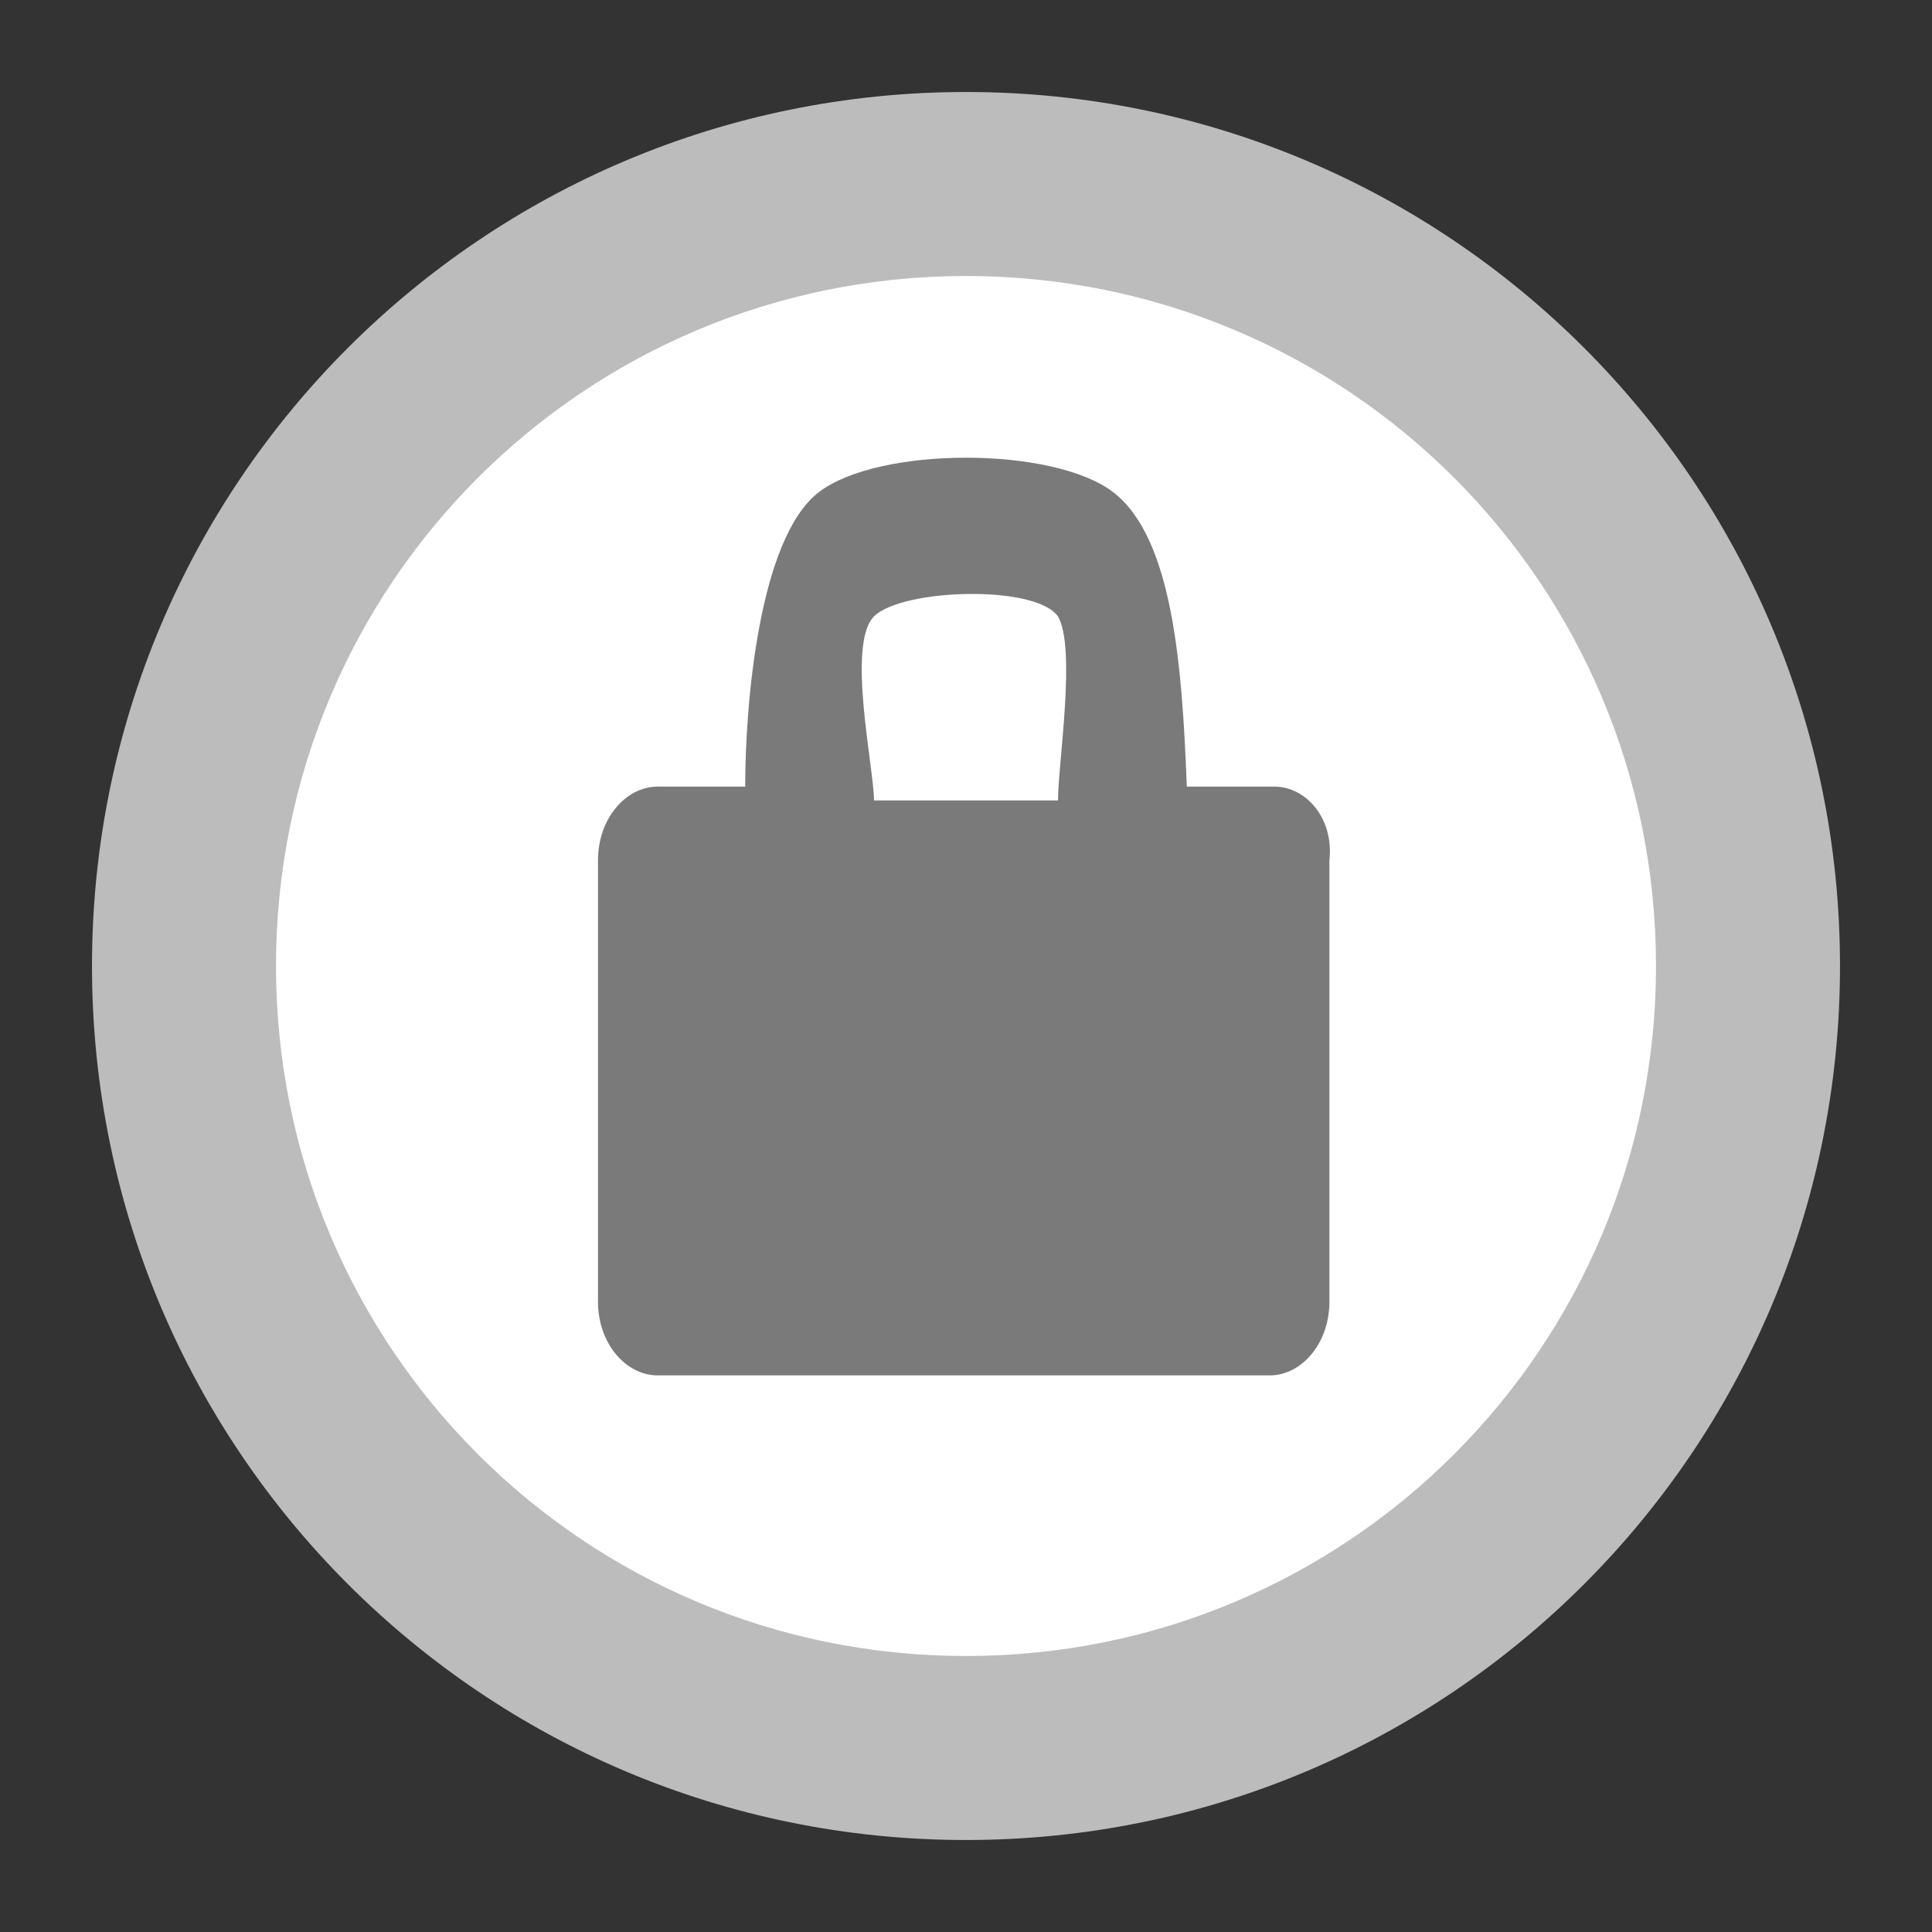 <svg xmlns="http://www.w3.org/2000/svg" viewBox="0 0 42 42" enable-background="new 0 0 42 42"><rect x="0" y="0" width="42" height="42" fill="#333333" stroke="none"/><path fill="none" d="M0 0h42v42h-42z"/><path fill="#fff" d="M21 38c-9.4 0-17-7.6-17-17s7.6-17 17-17 17 7.6 17 17-7.6 17-17 17z"/><path fill="#BCBCBC" d="M21 6c8.3 0 15 6.7 15 15s-6.7 15-15 15-15-6.7-15-15 6.7-15 15-15m0-4c-10.5 0-19 8.5-19 19s8.5 19 19 19 19-8.5 19-19-8.5-19-19-19z"/><path fill="#7A7A7A" d="M27.7 17.1h-1.9c-.1-2.6-.3-5.4-1.6-6.4s-5.1-1-6.4 0c-1.3 1-1.6 4.6-1.6 6.4h-1.9c-.7 0-1.3.7-1.3 1.6v9.6c0 .9.6 1.6 1.3 1.6h13.3c.7 0 1.3-.7 1.3-1.6v-9.6c.1-.9-.5-1.6-1.2-1.6zm-8.7.3c0-.7-.6-3.4 0-4 .6-.6 3.5-.7 4 0 .4.7 0 3.2 0 4h-4z"/></svg>